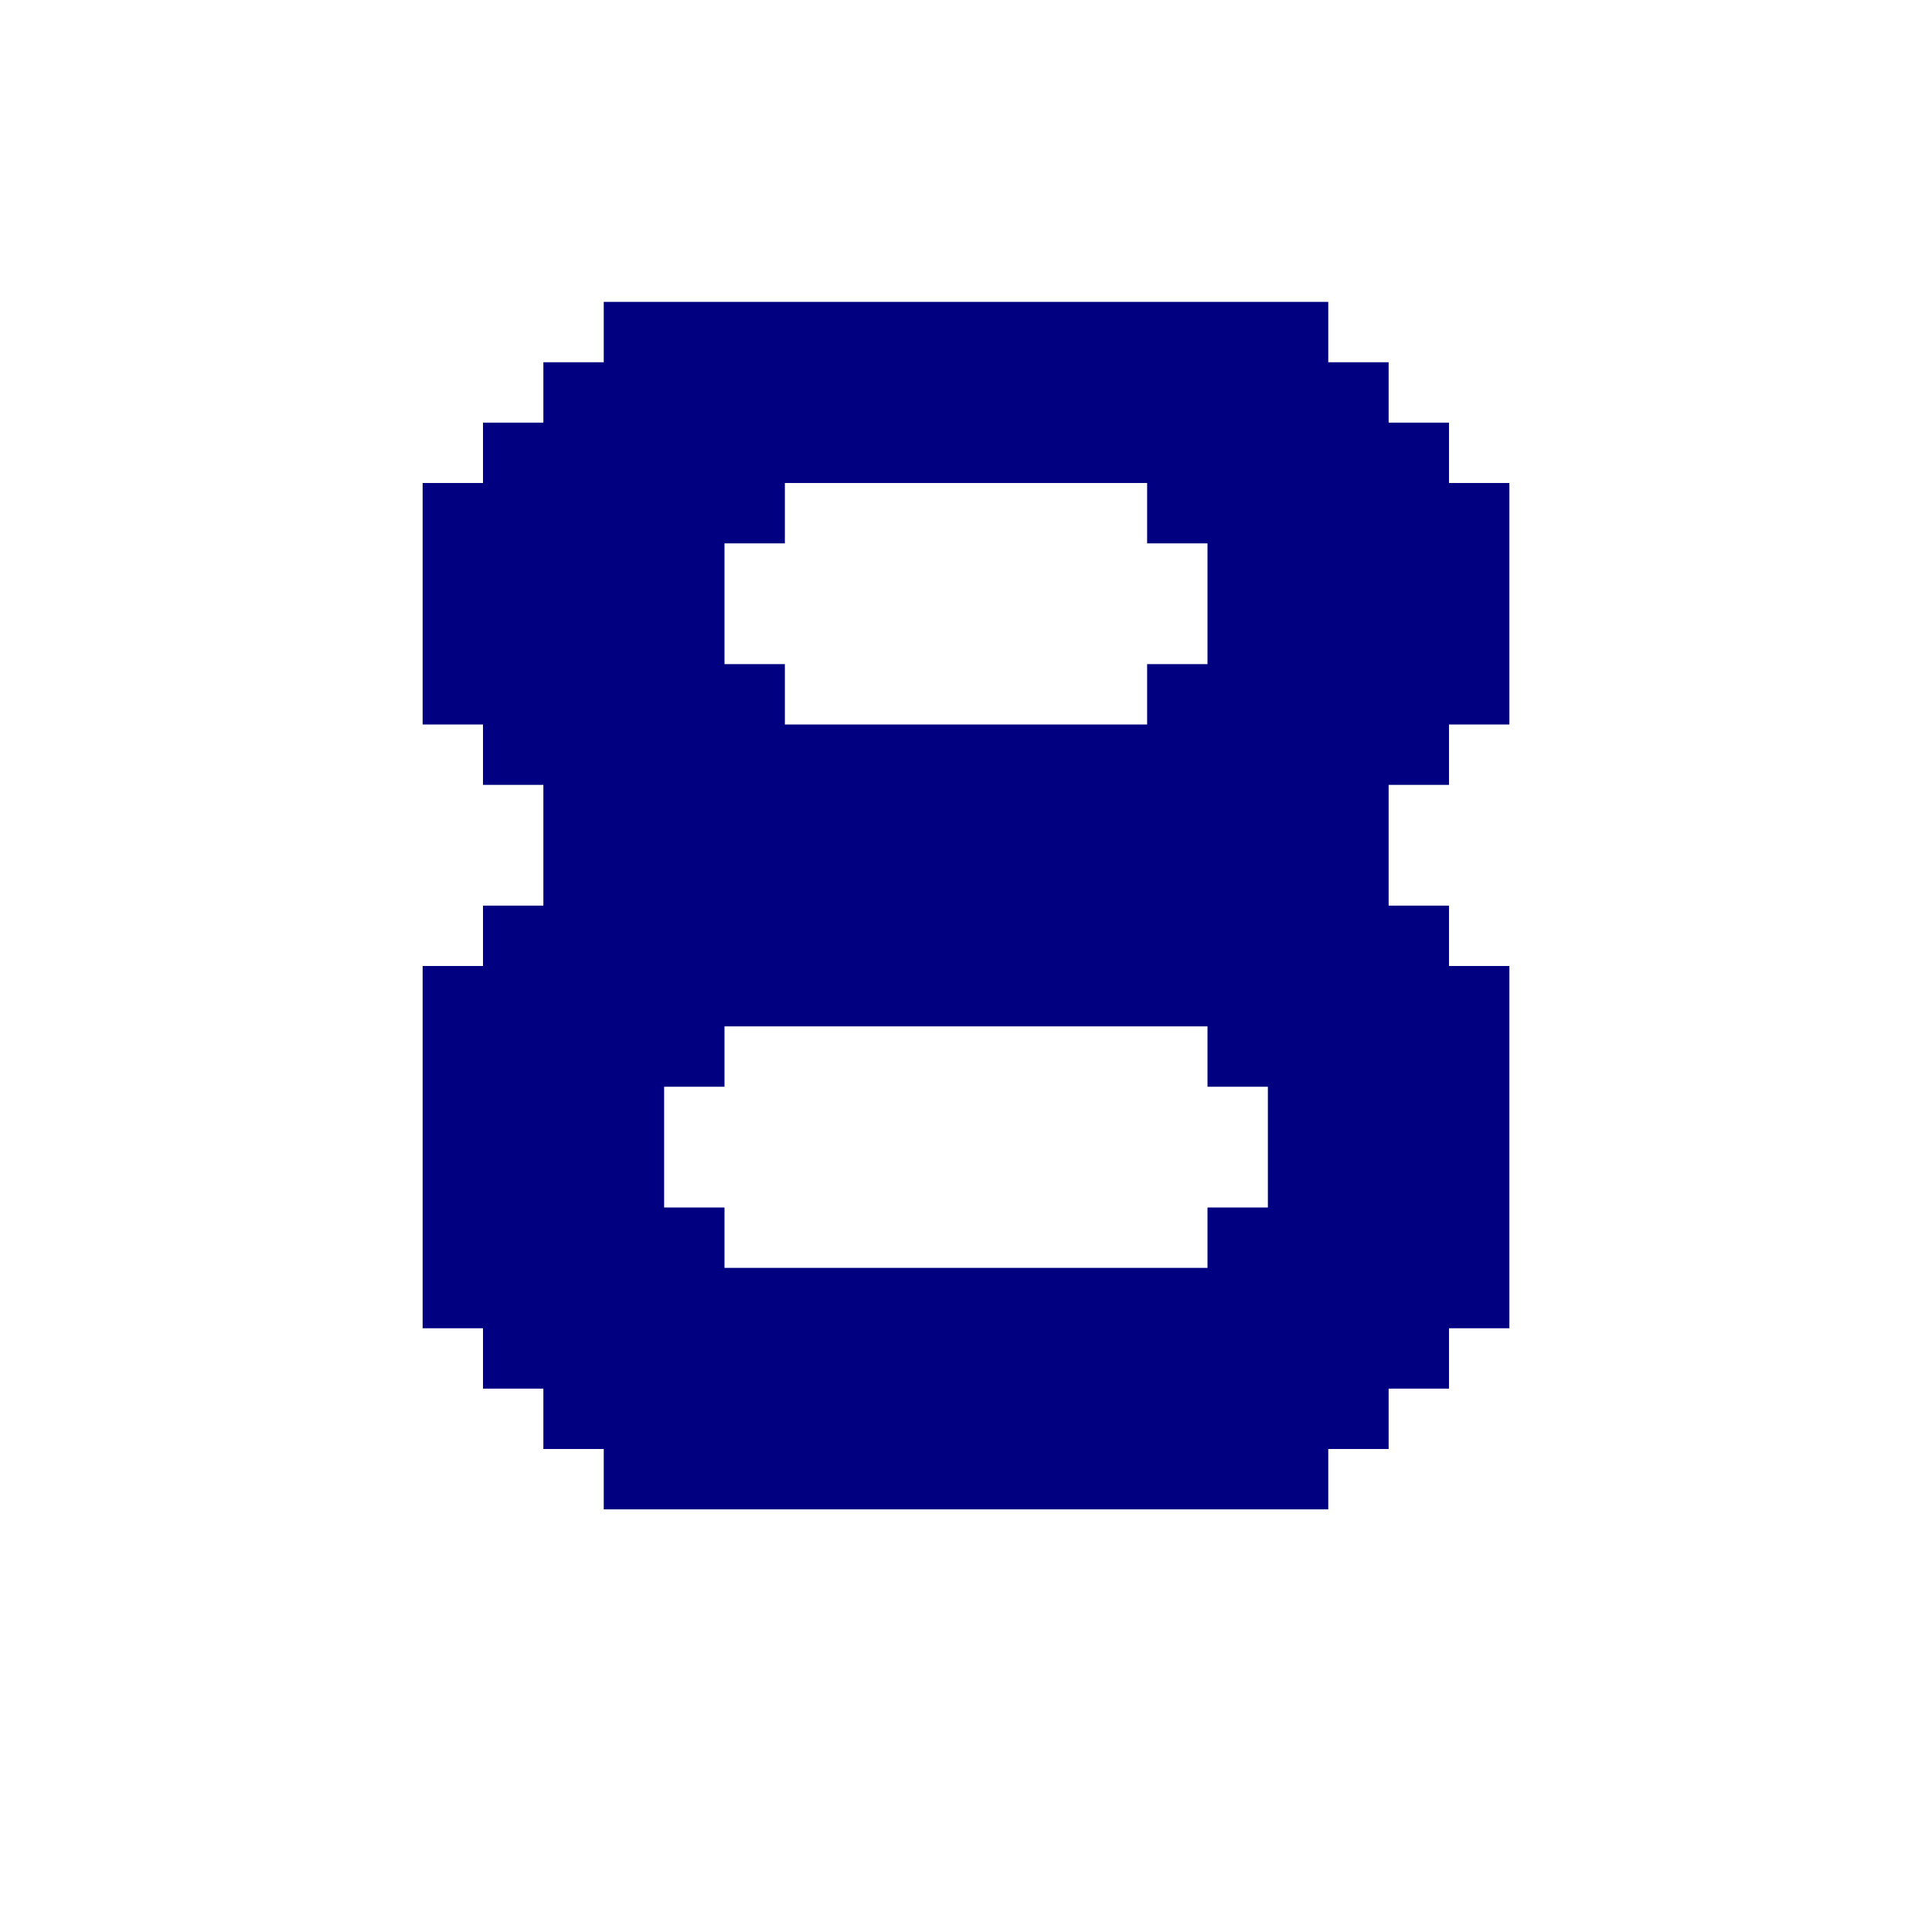 <?xml version="1.0" encoding="UTF-8" standalone="no"?>
<!-- Created with Inkscape (http://www.inkscape.org/) -->

<svg
   width="32"
   height="32"
   viewBox="0 0 32 32"
   version="1.1"
   id="svg1"
   xml:space="preserve"
   xmlns="http://www.w3.org/2000/svg"
   xmlns:svg="http://www.w3.org/2000/svg"><defs
     id="defs1" /><path
     id="path3"
     style="display:inline;fill:#000080;fill-opacity:1;stroke:none;stroke-width:1px;stroke-linecap:butt;stroke-linejoin:miter;stroke-opacity:1"
     d="M 10,5 V 6 H 9 V 7 H 8 V 8 H 7 v 4 h 1 v 1 h 1 v 2 H 8 v 1 H 7 v 6 h 1 v 1 h 1 v 1 h 1 v 1 h 12 v -1 h 1 v -1 h 1 v -1 h 1 v -6 h -1 v -1 h -1 v -2 h 1 v -1 h 1 V 8 H 24 V 7 H 23 V 6 H 22 V 5 Z m 3,3 h 6 v 1 h 1 v 2 h -1 v 1 H 13 V 11 H 12 V 9 h 1 z m -1,9 h 8 v 1 h 1 v 2 h -1 v 1 h -8 v -1 h -1 v -2 h 1 z" /></svg>
